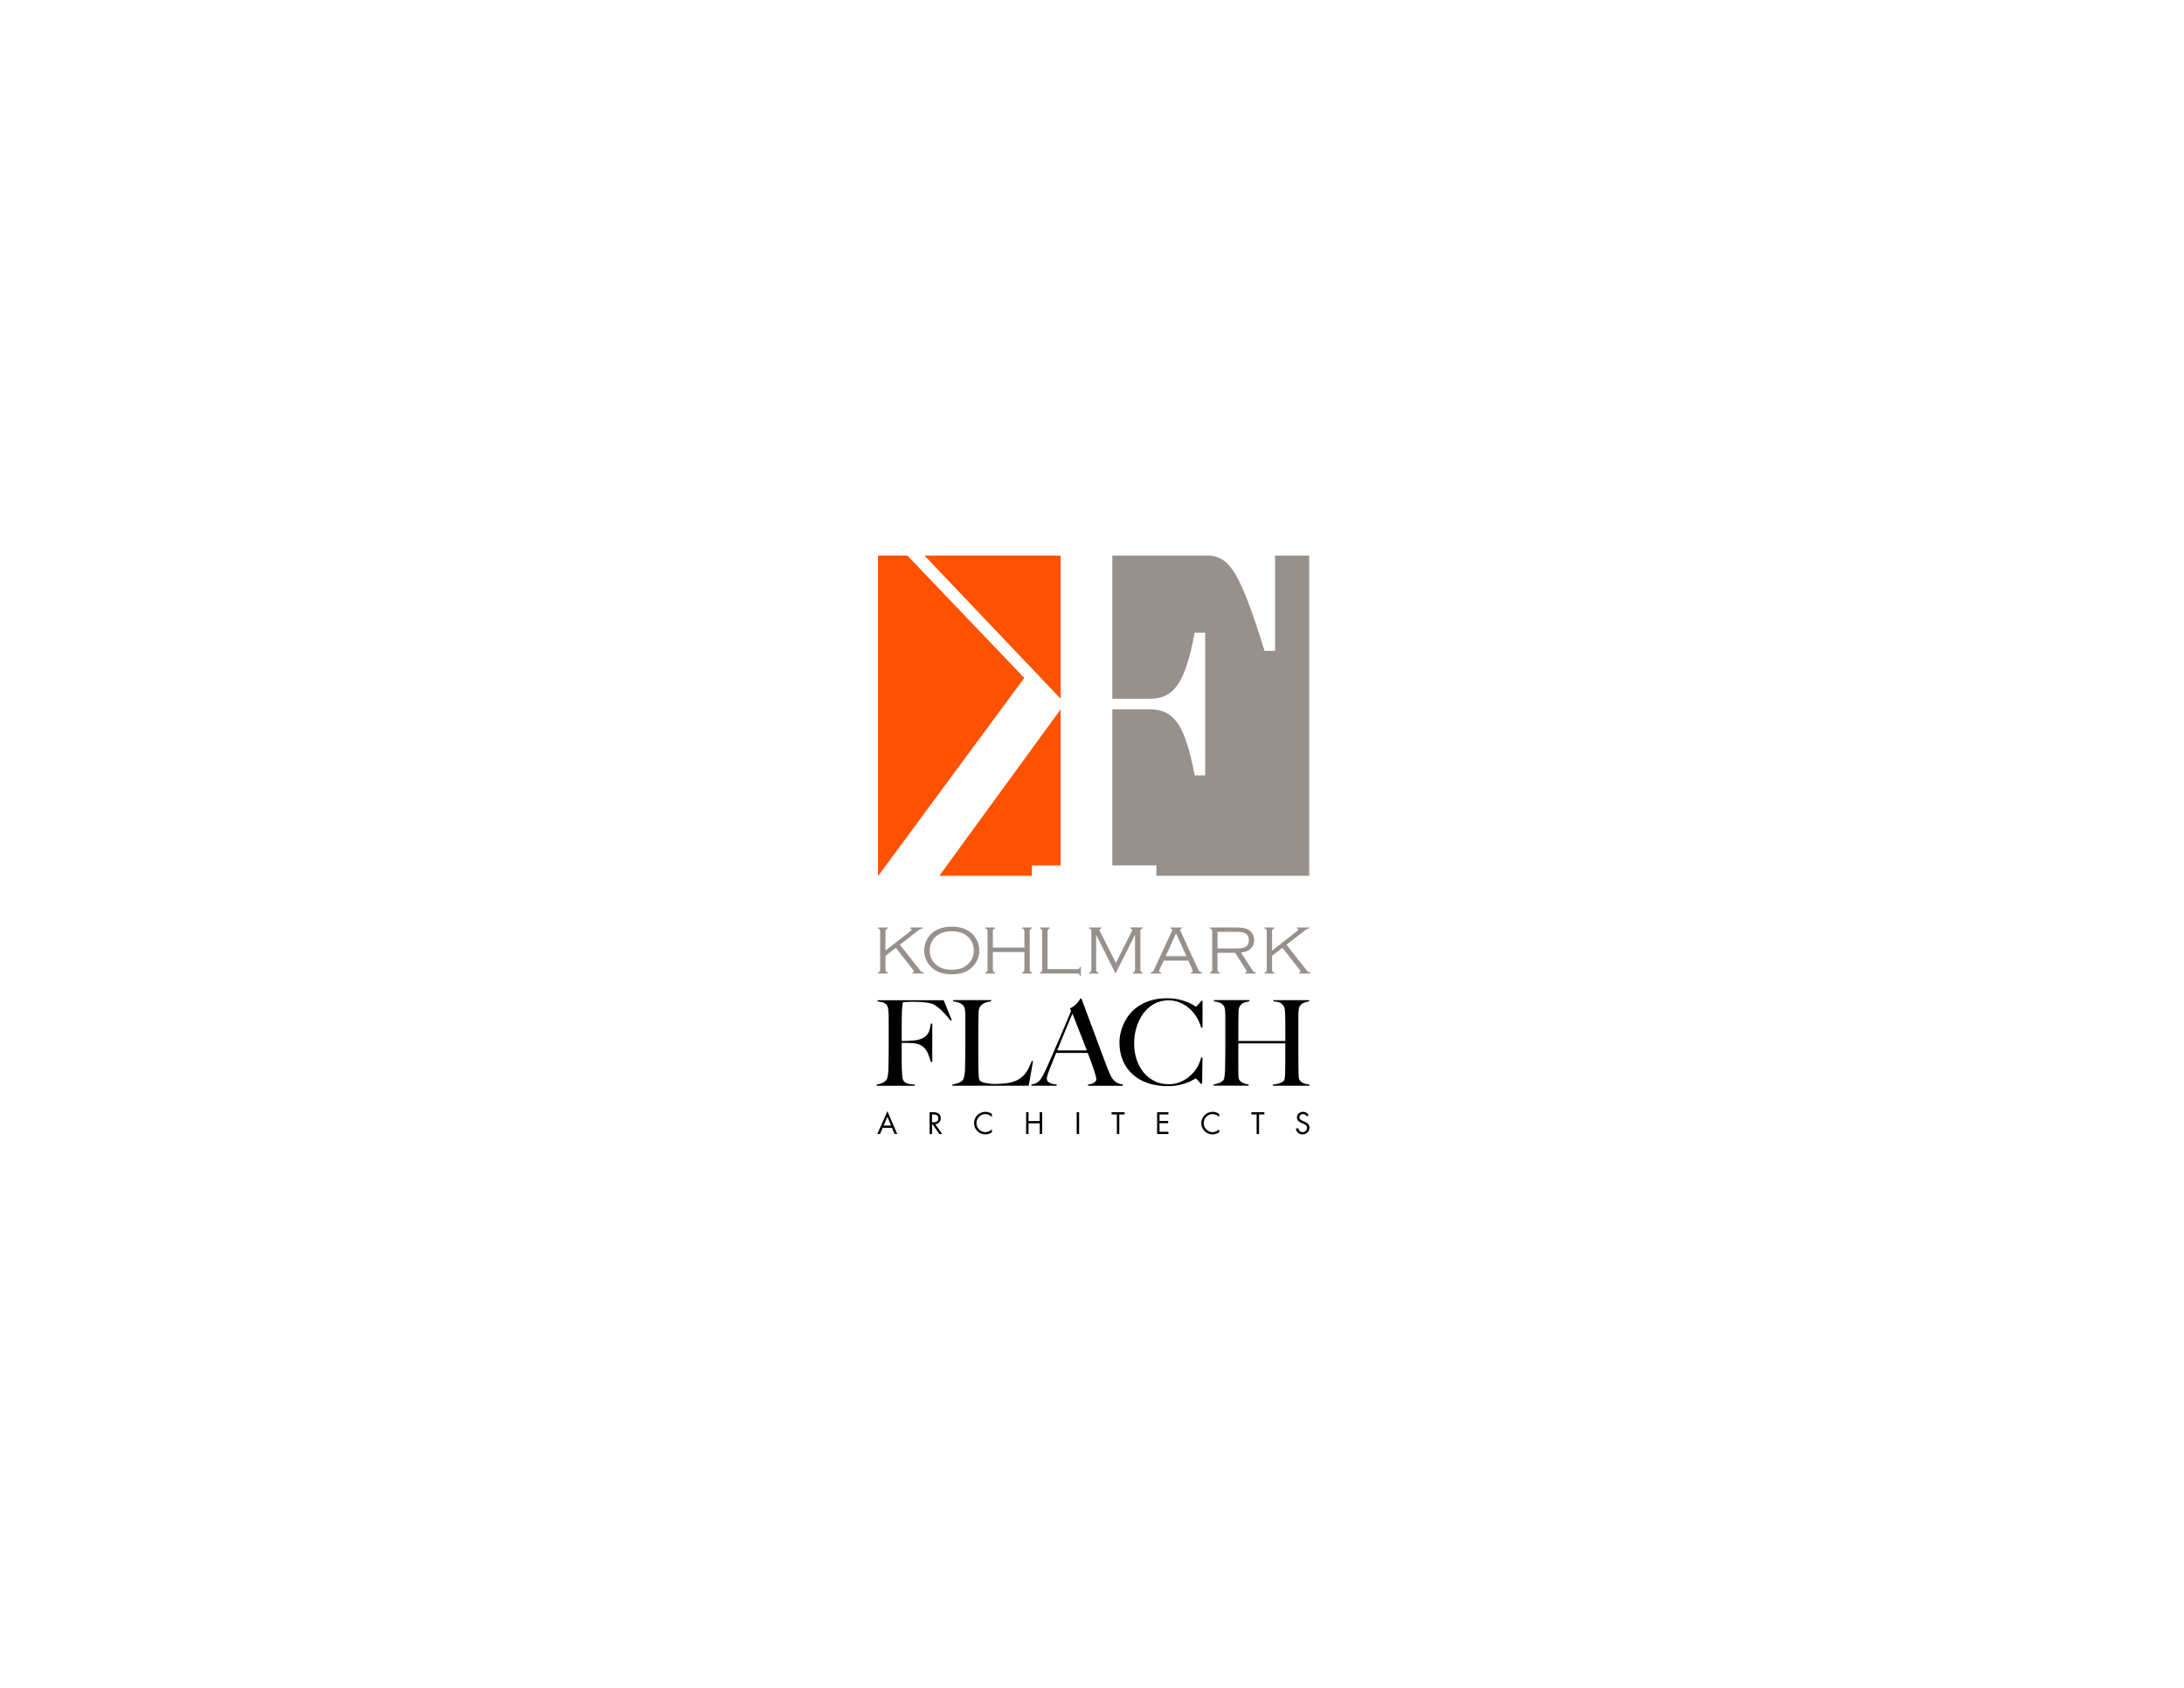 <?xml version="1.0" encoding="utf-8"?>
<!-- Generator: Adobe Illustrator 25.4.1, SVG Export Plug-In . SVG Version: 6.00 Build 0)  -->
<svg version="1.1" id="Layer_1" xmlns="http://www.w3.org/2000/svg" xmlns:xlink="http://www.w3.org/1999/xlink" x="0px" y="0px"
	 viewBox="0 0 792 612" style="enable-background:new 0 0 792 612;" xml:space="preserve">
<style type="text/css">
	.st0{fill:#FF5200;}
	.st1{fill:#98908C;}
</style>
<g>
	<g>
		<polygon class="st0" points="340.63,317.57 374.21,317.57 374.21,313.79 384.63,313.79 384.63,257.19 		"/>
		<polygon class="st0" points="384.63,253.36 384.63,201.44 335.26,201.44 		"/>
		<polygon class="st0" points="329.04,201.44 318.4,201.44 318.4,317.57 318.48,317.57 371.44,245.81 		"/>
	</g>
	<path class="st1" d="M462.4,201.44v34.57h-3.82c-8.85-28.53-12.6-33.73-19.74-34.57h-35.47v51.93h13.54
		c8.68,0,12.85-5.38,16.32-23.96h3.82v51.74h-3.82c-3.47-18.58-7.64-23.96-16.32-23.96h-13.54v56.6h15.97v3.77h55.43V201.44H462.4z"
		/>
</g>
<g>
	<path class="st1" d="M321.11,346.58v4.97c0,0.33,0.05,0.57,0.16,0.72c0.11,0.14,0.31,0.26,0.62,0.34v0.39h-3.49v-0.39
		c0.31-0.08,0.52-0.19,0.62-0.33c0.11-0.14,0.16-0.38,0.16-0.72v-13.82c0-0.34-0.05-0.59-0.16-0.73c-0.11-0.14-0.31-0.25-0.62-0.32
		v-0.39h3.49v0.39c-0.31,0.08-0.52,0.19-0.62,0.33c-0.11,0.14-0.16,0.38-0.16,0.72v6.94l9.02-7.05c0.32-0.24,0.48-0.44,0.48-0.6
		c0-0.18-0.15-0.29-0.46-0.34v-0.39h4.41v0.39c-0.49,0.03-0.97,0.23-1.44,0.6l-6.79,5.26l7.47,9.46c0.18,0.23,0.35,0.38,0.5,0.46
		c0.15,0.08,0.39,0.12,0.71,0.14v0.39h-4.08v-0.39c0.35-0.08,0.53-0.2,0.53-0.36c0-0.1-0.18-0.38-0.54-0.84l-6.05-7.73
		L321.11,346.58z"/>
	<path class="st1" d="M345.11,335.99c2.95,0,5.32,0.77,7.12,2.31c1.01,0.86,1.77,1.91,2.28,3.15c0.42,1.02,0.62,2.12,0.62,3.29
		c0,1.59-0.45,3.08-1.36,4.47c-1,1.53-2.38,2.64-4.15,3.32c-1.32,0.51-2.82,0.76-4.49,0.76c-2.93,0-5.29-0.77-7.09-2.31
		c-1-0.86-1.76-1.91-2.28-3.15c-0.42-1.01-0.62-2.08-0.62-3.19c0-1.66,0.45-3.18,1.35-4.58c0.98-1.51,2.37-2.61,4.16-3.3
		C341.91,336.27,343.39,336.02,345.11,335.99z M345.11,337.67c-2.5,0-4.49,0.7-5.95,2.11c-1.34,1.29-2.01,2.91-2.01,4.86
		c0,1.96,0.67,3.58,2.01,4.87c1.45,1.4,3.44,2.11,5.97,2.11c2.54,0,4.54-0.7,6-2.11c1.33-1.29,1.99-2.88,1.99-4.77
		c0-2.05-0.66-3.7-1.99-4.96c-0.8-0.75-1.66-1.28-2.57-1.58C347.55,337.85,346.4,337.68,345.11,337.67z"/>
	<path class="st1" d="M371.49,345.2h-11.44v6.35c0,0.34,0.05,0.58,0.15,0.72c0.1,0.14,0.31,0.25,0.63,0.33v0.39h-3.49v-0.39
		c0.32-0.08,0.53-0.19,0.63-0.33c0.1-0.14,0.15-0.38,0.15-0.72v-13.82c0-0.34-0.05-0.59-0.16-0.73c-0.11-0.14-0.31-0.25-0.62-0.32
		v-0.39h3.49v0.39c-0.31,0.08-0.52,0.19-0.62,0.33c-0.11,0.14-0.16,0.38-0.16,0.72v5.87h11.44v-5.87c0-0.34-0.05-0.59-0.16-0.73
		c-0.11-0.14-0.31-0.25-0.62-0.32v-0.39h3.49v0.39c-0.31,0.08-0.52,0.19-0.62,0.33c-0.11,0.14-0.16,0.38-0.16,0.72v13.82
		c0,0.33,0.05,0.57,0.16,0.72c0.11,0.14,0.31,0.26,0.62,0.34v0.39h-3.49v-0.39c0.31-0.08,0.52-0.19,0.62-0.33
		c0.11-0.14,0.16-0.38,0.16-0.72V345.2z"/>
	<path class="st1" d="M379.87,351.4h10.67c0.34,0,0.59-0.05,0.73-0.16c0.14-0.11,0.25-0.31,0.32-0.62h0.39v3.16h-0.39
		c-0.07-0.31-0.18-0.52-0.32-0.62s-0.39-0.16-0.73-0.16h-13.38v-0.39c0.32-0.08,0.53-0.19,0.63-0.33c0.1-0.14,0.15-0.38,0.15-0.72
		v-13.82c0-0.34-0.05-0.58-0.16-0.72c-0.11-0.14-0.31-0.25-0.62-0.33v-0.39h3.49v0.39c-0.31,0.08-0.52,0.19-0.62,0.33
		c-0.11,0.14-0.16,0.38-0.16,0.72V351.4z"/>
	<path class="st1" d="M404.53,352.99l-7.03-14.05v12.6c0,0.33,0.05,0.57,0.16,0.72c0.11,0.14,0.31,0.26,0.62,0.34v0.39h-3.3v-0.39
		c0.31-0.08,0.52-0.19,0.62-0.33c0.11-0.14,0.16-0.38,0.16-0.72v-13.82c0-0.34-0.05-0.59-0.16-0.73c-0.11-0.14-0.31-0.25-0.62-0.32
		v-0.39h4.32v0.39c-0.4,0.14-0.6,0.31-0.6,0.51c0,0.1,0.13,0.41,0.4,0.94l5.57,11.01l5.59-11.11c0.2-0.39,0.29-0.67,0.29-0.83
		c0-0.21-0.2-0.39-0.6-0.53v-0.39h4.37v0.39c-0.31,0.08-0.52,0.19-0.62,0.33c-0.11,0.14-0.16,0.38-0.16,0.72v13.82
		c0,0.33,0.05,0.57,0.16,0.72c0.11,0.14,0.31,0.26,0.62,0.34v0.39h-3.49v-0.39c0.32-0.08,0.53-0.19,0.63-0.33
		c0.1-0.14,0.15-0.38,0.15-0.72v-12.6L404.53,352.99z"/>
	<path class="st1" d="M430.94,348.31H422l-1.47,3.17c-0.14,0.3-0.21,0.51-0.21,0.64c0,0.24,0.24,0.41,0.72,0.49v0.39h-3.73v-0.39
		c0.33-0.06,0.59-0.18,0.76-0.37c0.18-0.19,0.41-0.6,0.69-1.22l6.12-13.21c0.15-0.32,0.22-0.53,0.22-0.65c0-0.21-0.2-0.37-0.6-0.48
		v-0.39h4.06v0.39c-0.4,0.13-0.6,0.3-0.6,0.51c0,0.09,0.07,0.29,0.22,0.61l5.86,12.73c0.43,0.94,0.72,1.49,0.86,1.65
		c0.14,0.16,0.44,0.3,0.91,0.42v0.39h-3.97v-0.39c0.47-0.07,0.71-0.25,0.71-0.54c0-0.13-0.09-0.38-0.27-0.76L430.94,348.31z
		 M430.23,346.71l-3.76-8.26l-3.76,8.26H430.23z"/>
	<path class="st1" d="M441.52,345.48v6.07c0,0.33,0.05,0.57,0.16,0.71c0.11,0.14,0.31,0.25,0.62,0.34v0.39h-3.49v-0.39
		c0.31-0.08,0.52-0.19,0.62-0.33c0.11-0.14,0.16-0.38,0.16-0.72v-13.82c0-0.34-0.05-0.59-0.16-0.73c-0.11-0.14-0.31-0.25-0.62-0.32
		v-0.39h9.17c1.26,0,2.25,0.07,2.98,0.2c0.73,0.14,1.36,0.37,1.9,0.7c0.55,0.34,1,0.81,1.35,1.41c0.39,0.68,0.59,1.44,0.59,2.29
		c0,1.27-0.42,2.31-1.27,3.12c-0.84,0.8-2,1.26-3.48,1.38l4.25,6.6c0.25,0.41,0.62,0.61,1.1,0.61v0.39h-3.87v-0.39
		c0.4-0.07,0.6-0.18,0.6-0.34c0-0.08-0.14-0.35-0.43-0.79l-3.8-5.99H441.52z M441.52,343.89h6.77c0.92,0,1.62-0.04,2.09-0.12
		c0.47-0.08,0.88-0.22,1.24-0.42c0.84-0.49,1.26-1.31,1.26-2.46c0-1.16-0.43-1.98-1.3-2.47c-0.38-0.21-0.81-0.35-1.28-0.43
		c-0.47-0.07-1.2-0.11-2.18-0.11h-6.6V343.89z"/>
	<path class="st1" d="M461.3,346.58v4.97c0,0.33,0.05,0.57,0.16,0.72c0.11,0.14,0.31,0.26,0.62,0.34v0.39h-3.49v-0.39
		c0.31-0.08,0.52-0.19,0.62-0.33c0.11-0.14,0.16-0.38,0.16-0.72v-13.82c0-0.34-0.05-0.59-0.16-0.73c-0.11-0.14-0.31-0.25-0.62-0.32
		v-0.39h3.49v0.39c-0.31,0.08-0.52,0.19-0.62,0.33c-0.11,0.14-0.16,0.38-0.16,0.72v6.94l9.02-7.05c0.32-0.24,0.48-0.44,0.48-0.6
		c0-0.18-0.16-0.29-0.46-0.34v-0.39h4.41v0.39c-0.49,0.03-0.97,0.23-1.44,0.6l-6.79,5.26l7.47,9.46c0.18,0.23,0.35,0.38,0.5,0.46
		c0.16,0.08,0.39,0.12,0.71,0.14v0.39h-4.08v-0.39c0.35-0.08,0.53-0.2,0.53-0.36c0-0.1-0.18-0.38-0.54-0.84l-6.05-7.73L461.3,346.58
		z"/>
</g>
<g>
	<path d="M344.75,370.09c-1.18-1.47-2.3-2.72-3.36-3.75c-1.06-1.03-2.1-1.8-3.1-2.28c-0.49-0.23-1.37-0.42-2.65-0.58
		c-1.28-0.16-2.77-0.24-4.46-0.24c-0.29,0-0.62,0.01-0.99,0.02c-0.37,0.01-0.73,0.03-1.08,0.04c-0.34,0.01-0.67,0.03-0.97,0.04
		c-0.3,0.02-0.52,0.02-0.67,0.02c-0.03,0.17-0.06,0.35-0.11,0.52c-0.04,0.17-0.08,0.37-0.11,0.6c-0.03,0.23-0.06,0.52-0.09,0.88
		c-0.03,0.36-0.06,0.8-0.09,1.31c-0.03,1.01-0.05,2.11-0.06,3.3c-0.01,1.19-0.02,2.32-0.02,3.38c0,1.06,0,1.98,0,2.76
		c0,0.75,0,1.19,0,1.34c0.09,0,0.34,0,0.78,0c0.46,0,0.97-0.01,1.53-0.04c0.56-0.03,1.14-0.06,1.75-0.11
		c0.6-0.04,1.11-0.11,1.51-0.19c1.03-0.23,1.85-0.53,2.46-0.9c0.6-0.37,1.08-0.82,1.42-1.34c0.34-0.52,0.59-1.08,0.73-1.7
		c0.14-0.62,0.27-1.29,0.39-2h0.52v13.88h-0.52c-0.23-0.92-0.56-1.89-0.99-2.91c-0.43-1.02-0.95-1.8-1.55-2.35
		c-0.55-0.49-1.13-0.85-1.75-1.1c-0.62-0.24-1.34-0.39-2.18-0.45c-0.43-0.03-0.8-0.05-1.12-0.06c-0.32-0.01-0.62-0.02-0.91-0.02
		c-0.29,0-0.59,0-0.91,0c-0.32,0-0.7,0-1.16,0c0,0.92,0,1.84,0,2.76c0,0.89,0,1.75,0,2.59c0,0.8,0.01,1.55,0.02,2.22
		c0.01,0.68,0.02,1.26,0.02,1.75c0.03,0.92,0.08,1.79,0.15,2.61c0.07,0.82,0.24,1.43,0.5,1.83c0.26,0.4,0.7,0.71,1.31,0.93
		c0.62,0.22,1.52,0.35,2.69,0.41v0.43h-13.79v-0.43c0.72-0.11,1.39-0.3,2-0.56c0.62-0.26,1.13-0.62,1.53-1.08
		c0.14-0.17,0.26-0.42,0.34-0.75c0.09-0.33,0.17-0.71,0.24-1.14c0.07-0.43,0.12-0.88,0.15-1.36c0.03-0.47,0.04-0.94,0.04-1.4
		c0-0.4,0.01-0.95,0.02-1.64c0.01-0.69,0.03-1.44,0.04-2.26c0.01-0.82,0.02-1.66,0.02-2.52c0-0.89,0-1.72,0-2.5v-8.41
		c0-0.52-0.01-1.05-0.02-1.59c-0.01-0.55-0.04-1.06-0.09-1.55c-0.04-0.49-0.12-0.93-0.22-1.31c-0.1-0.39-0.24-0.67-0.41-0.84
		c-0.43-0.46-0.89-0.75-1.38-0.88c-0.49-0.13-1.12-0.25-1.9-0.37v-0.43h23.97l2.93,7.24L344.75,370.09z"/>
	<path d="M373.04,393.67h-27.67v-0.43c0.72-0.11,1.43-0.3,2.13-0.56c0.7-0.26,1.26-0.62,1.66-1.08c0.14-0.17,0.27-0.42,0.37-0.75
		c0.1-0.33,0.18-0.71,0.24-1.14c0.06-0.43,0.11-0.88,0.15-1.36c0.04-0.47,0.06-0.94,0.06-1.4c0-0.4,0.01-0.95,0.02-1.64
		c0.01-0.69,0.03-1.44,0.04-2.26c0.01-0.82,0.02-1.66,0.02-2.52c0-0.89,0-1.72,0-2.5v-8.36c0-0.52,0-1.02,0-1.51
		c0-0.52-0.02-1-0.06-1.44c-0.04-0.45-0.11-0.84-0.19-1.19c-0.09-0.34-0.22-0.62-0.39-0.82c-0.4-0.49-0.94-0.86-1.62-1.12
		c-0.68-0.26-1.39-0.43-2.13-0.52v-0.43h13.75v0.43c-0.37,0.06-0.82,0.14-1.34,0.26c-0.52,0.12-1.01,0.3-1.47,0.56
		c-0.46,0.26-0.86,0.63-1.19,1.1c-0.33,0.47-0.51,1.1-0.54,1.88c-0.03,1.01-0.05,1.93-0.06,2.76c-0.01,0.83-0.03,1.65-0.04,2.46
		c-0.01,0.81-0.02,1.64-0.02,2.5c0,0.86,0,1.83,0,2.89c0,0.98,0,1.87,0,2.67c0,0.78,0,1.54,0,2.28c0,0.75,0.01,1.52,0.02,2.31
		c0.01,0.79,0.02,1.67,0.02,2.65c0.03,0.92,0.06,1.8,0.11,2.63c0.04,0.83,0.19,1.45,0.45,1.85c0.11,0.14,0.34,0.29,0.69,0.43
		c0.34,0.14,0.76,0.27,1.25,0.37c0.49,0.1,1.02,0.19,1.59,0.26c0.57,0.07,1.15,0.11,1.72,0.11c0.23,0,0.6-0.01,1.1-0.02
		c0.5-0.01,1.06-0.04,1.66-0.09c0.6-0.04,1.22-0.11,1.85-0.19c0.63-0.09,1.19-0.2,1.68-0.35c1.15-0.32,2.1-0.73,2.87-1.25
		c0.76-0.52,1.42-1.11,1.96-1.79c0.55-0.67,1.01-1.41,1.38-2.2c0.37-0.79,0.73-1.62,1.08-2.48l0.43,0.13L373.04,393.67z"/>
	<path d="M394.56,393.67v-0.43c0.09,0,0.29-0.03,0.62-0.09c0.33-0.06,0.67-0.16,1.03-0.3c0.36-0.14,0.68-0.35,0.95-0.6
		c0.27-0.26,0.41-0.59,0.41-0.99c0-0.26-0.08-0.68-0.24-1.27c-0.16-0.59-0.38-1.31-0.67-2.16c-0.29-0.85-0.62-1.79-0.99-2.82
		c-0.37-1.03-0.78-2.11-1.21-3.23h-11.47c-0.43,1.09-0.85,2.13-1.25,3.13c-0.4,0.99-0.8,1.99-1.21,3c-0.6,1.55-0.91,2.64-0.91,3.28
		c0,0.37,0.11,0.68,0.35,0.93c0.23,0.24,0.52,0.45,0.88,0.6c0.36,0.16,0.75,0.27,1.16,0.34c0.42,0.07,0.81,0.14,1.19,0.19v0.43
		h-9.18v-0.47c0.75-0.09,1.39-0.29,1.92-0.6c0.53-0.32,0.84-0.53,0.93-0.65c0.2-0.2,0.53-0.68,0.99-1.42
		c0.46-0.75,1.02-1.85,1.68-3.32c0.6-1.35,1.28-2.89,2.03-4.61c0.75-1.72,1.52-3.5,2.31-5.32c0.79-1.82,1.57-3.66,2.35-5.52
		c0.78-1.85,1.51-3.58,2.2-5.19l-0.43-0.95c0.52-0.23,0.98-0.5,1.4-0.82c0.42-0.32,0.78-0.65,1.1-0.99c0.32-0.35,0.58-0.68,0.8-0.99
		c0.22-0.32,0.38-0.57,0.5-0.78h0.35c0.89,2.39,1.74,4.65,2.54,6.79c0.8,2.14,1.57,4.2,2.31,6.19c0.73,1.98,1.44,3.9,2.13,5.75
		c0.69,1.85,1.38,3.69,2.07,5.5c0.32,0.89,0.61,1.63,0.88,2.22c0.27,0.59,0.58,1.26,0.93,2c0.06,0.12,0.19,0.32,0.39,0.6
		c0.2,0.29,0.47,0.58,0.8,0.88c0.33,0.3,0.74,0.57,1.23,0.8c0.49,0.23,1.06,0.36,1.72,0.39v0.52H394.56z M388.91,367.55
		c-0.17,0.37-0.42,0.96-0.75,1.77c-0.33,0.8-0.74,1.78-1.23,2.93c-0.49,1.15-1.03,2.45-1.62,3.9c-0.59,1.45-1.23,3.02-1.92,4.72
		h10.73c-0.49-1.29-0.98-2.59-1.49-3.88c-0.5-1.29-0.99-2.54-1.47-3.73c-0.47-1.19-0.91-2.28-1.29-3.28
		C389.5,368.99,389.17,368.18,388.91,367.55z"/>
	<path d="M435.58,372.63c-0.37-1.38-0.93-2.67-1.68-3.88c-0.75-1.21-1.63-2.26-2.65-3.15c-1.02-0.89-2.17-1.59-3.45-2.11
		c-1.28-0.52-2.64-0.78-4.07-0.78c-1.98,0-3.75,0.45-5.3,1.34c-1.55,0.89-2.85,2.07-3.9,3.53c-1.05,1.47-1.85,3.13-2.41,4.98
		s-0.84,3.76-0.84,5.71c0,2.07,0.29,4.01,0.88,5.82c0.59,1.81,1.43,3.38,2.52,4.72c1.09,1.34,2.41,2.39,3.97,3.17
		c1.55,0.78,3.28,1.16,5.17,1.16c1.49,0,2.89-0.27,4.2-0.82c1.31-0.55,2.47-1.26,3.49-2.16c1.02-0.89,1.88-1.92,2.59-3.08
		c0.7-1.16,1.19-2.36,1.44-3.6h0.52l-0.13,9.48h-0.52c-0.34-0.49-0.7-0.93-1.08-1.34s-0.63-0.6-0.78-0.6
		c-0.06,0-0.32,0.15-0.78,0.45c-0.46,0.3-1.12,0.63-1.98,0.99c-0.86,0.36-1.91,0.68-3.15,0.95c-1.24,0.27-2.66,0.41-4.27,0.41
		c-2.67,0-5.09-0.38-7.24-1.14c-2.16-0.76-3.99-1.84-5.5-3.23c-1.51-1.39-2.67-3.06-3.47-5c-0.8-1.94-1.21-4.07-1.21-6.4
		c0-0.52,0.04-1.11,0.11-1.77c0.07-0.66,0.2-1.36,0.39-2.11c0.19-0.75,0.45-1.53,0.78-2.35c0.33-0.82,0.75-1.64,1.27-2.48
		c0.6-0.98,1.35-1.91,2.24-2.8c0.89-0.89,1.94-1.67,3.15-2.35c1.21-0.67,2.57-1.21,4.09-1.62c1.52-0.4,3.23-0.6,5.13-0.6
		c1.72,0,3.23,0.16,4.53,0.47c1.29,0.32,2.37,0.66,3.23,1.03c0.86,0.37,1.52,0.72,1.98,1.03c0.46,0.32,0.72,0.47,0.78,0.47
		c0.06,0,0.16-0.06,0.32-0.19c0.16-0.13,0.33-0.29,0.52-0.47c0.19-0.19,0.38-0.4,0.58-0.65c0.2-0.24,0.39-0.5,0.56-0.75h0.47v9.66
		L435.58,372.63z"/>
	<path d="M461.62,393.67v-0.43c1.06-0.09,1.95-0.28,2.67-0.58c0.72-0.3,1.19-0.64,1.42-1.01c0.06-0.09,0.11-0.26,0.15-0.52
		c0.04-0.26,0.08-0.56,0.11-0.91c0.03-0.35,0.05-0.7,0.06-1.08c0.01-0.37,0.02-0.73,0.02-1.08c0.03-0.95,0.04-1.92,0.04-2.93
		c0-1.03,0-2,0-2.89c0-0.92,0-1.72,0-2.41c0-0.72,0-1.22,0-1.51h-17.03v9.27c0,0.83,0.01,1.64,0.04,2.41
		c0.03,0.78,0.16,1.32,0.39,1.64c0.35,0.49,0.83,0.86,1.47,1.12c0.63,0.26,1.25,0.42,1.85,0.47v0.43h-12.72v-0.43
		c0.72-0.11,1.41-0.31,2.07-0.58c0.66-0.27,1.16-0.61,1.51-1.01c0.11-0.14,0.21-0.38,0.28-0.71c0.07-0.33,0.13-0.71,0.17-1.14
		c0.04-0.43,0.08-0.9,0.11-1.4c0.03-0.5,0.04-0.98,0.04-1.44c0-0.4,0.01-0.95,0.02-1.64c0.01-0.69,0.03-1.44,0.04-2.26
		c0.01-0.82,0.02-1.66,0.02-2.52c0-0.89,0-1.72,0-2.5v-8.41c0-0.52,0-1.03,0-1.55c0-0.52-0.02-1-0.06-1.44
		c-0.04-0.45-0.11-0.85-0.19-1.21c-0.09-0.36-0.22-0.64-0.39-0.84c-0.4-0.49-0.9-0.84-1.49-1.06c-0.59-0.22-1.26-0.37-2-0.45v-0.43
		h12.85v0.43c-0.4,0.06-0.83,0.14-1.29,0.26c-0.46,0.12-0.88,0.3-1.25,0.54c-0.37,0.24-0.69,0.58-0.95,1.01
		c-0.26,0.43-0.4,0.98-0.43,1.64c-0.03,1.01-0.05,2.09-0.06,3.25c-0.01,1.16-0.02,2.28-0.02,3.34c0,1.03,0,1.95,0,2.76
		c0,0.78,0,1.31,0,1.59h17.03c0-0.92,0-1.75,0-2.5c0-0.78,0-1.52,0-2.24c0-0.72,0-1.45,0-2.2c0-0.75-0.01-1.59-0.04-2.54
		c-0.03-0.55-0.06-1.11-0.11-1.7c-0.04-0.59-0.18-1.07-0.41-1.44c-0.52-0.78-1.11-1.26-1.77-1.44c-0.66-0.19-1.32-0.29-1.98-0.32
		v-0.43h12.97v0.43c-0.69,0.09-1.37,0.28-2.03,0.58c-0.66,0.3-1.15,0.74-1.47,1.31c-0.11,0.2-0.2,0.48-0.26,0.84
		c-0.06,0.36-0.1,0.76-0.13,1.21c-0.03,0.45-0.04,0.9-0.04,1.36c0,0.46,0,0.91,0,1.34v7.37c0,1.06,0,2.03,0,2.89
		c0,0.83,0,1.67,0,2.5c0,0.8,0.01,1.64,0.02,2.5c0.01,0.86,0.02,1.81,0.02,2.84c0,0.83,0.02,1.6,0.06,2.31
		c0.04,0.7,0.15,1.19,0.32,1.44c0.37,0.58,0.88,0.98,1.51,1.21c0.63,0.23,1.32,0.39,2.07,0.47v0.43H461.62z"/>
</g>
<g>
	<path d="M320.09,408.94l-0.96,2.25h-0.97l3.65-8.29l3.56,8.29h-0.98l-0.93-2.25H320.09z M321.8,404.95l-1.35,3.17h2.68
		L321.8,404.95z"/>
	<path d="M337.99,411.19h-0.88v-7.92h1.14c1.5,0,2.9,0.4,2.9,2.18c0,1.22-0.77,2.08-1.98,2.18l2.52,3.55h-1.08l-2.39-3.48h-0.22
		V411.19z M337.99,406.94h0.27c1,0,2.01-0.19,2.01-1.42c0-1.3-0.96-1.43-2.02-1.43h-0.26V406.94z"/>
	<path d="M359.7,405c-0.63-0.65-1.5-1.05-2.41-1.05c-1.76,0-3.19,1.53-3.19,3.28c0,1.74,1.44,3.28,3.21,3.28
		c0.89,0,1.76-0.42,2.39-1.05v1.09c-0.68,0.49-1.52,0.78-2.36,0.78c-2.24,0-4.13-1.82-4.13-4.06c0-2.27,1.86-4.13,4.13-4.13
		c0.88,0,1.66,0.25,2.36,0.78V405z"/>
	<path d="M377.04,406.48v-3.21h0.88v7.92h-0.88v-3.88h-4.05v3.88h-0.88v-7.92h0.88v3.21H377.04z"/>
	<path d="M391.33,411.19h-0.88v-7.92h0.88V411.19z"/>
	<path d="M405.9,411.19h-0.88v-7.1h-1.91v-0.82h4.72v0.82h-1.93V411.19z"/>
	<path d="M419.61,403.27h4.1v0.82h-3.22v2.35h3.13v0.82h-3.13v3.11h3.22v0.82h-4.1V403.27z"/>
	<path d="M442.12,405c-0.63-0.65-1.5-1.05-2.42-1.05c-1.76,0-3.19,1.53-3.19,3.28c0,1.74,1.44,3.28,3.21,3.28
		c0.89,0,1.76-0.42,2.39-1.05v1.09c-0.68,0.49-1.52,0.78-2.36,0.78c-2.24,0-4.13-1.82-4.13-4.06c0-2.27,1.86-4.13,4.13-4.13
		c0.88,0,1.66,0.25,2.36,0.78V405z"/>
	<path d="M456.58,411.19h-0.88v-7.1h-1.91v-0.82h4.72v0.82h-1.93V411.19z"/>
	<path d="M473.87,404.81c-0.31-0.55-0.69-0.86-1.36-0.86c-0.7,0-1.31,0.5-1.31,1.23c0,0.68,0.7,1,1.24,1.24l0.52,0.23
		c1.03,0.45,1.9,0.97,1.9,2.23c0,1.39-1.11,2.45-2.49,2.45c-1.27,0-2.21-0.82-2.47-2.05l0.86-0.24c0.12,0.81,0.73,1.47,1.59,1.47
		c0.85,0,1.63-0.65,1.63-1.54c0-0.92-0.72-1.24-1.46-1.57l-0.48-0.21c-0.92-0.42-1.72-0.89-1.72-2.03c0-1.23,1.04-2.02,2.22-2.02
		c0.88,0,1.63,0.45,2.05,1.23L473.87,404.81z"/>
</g>
</svg>
